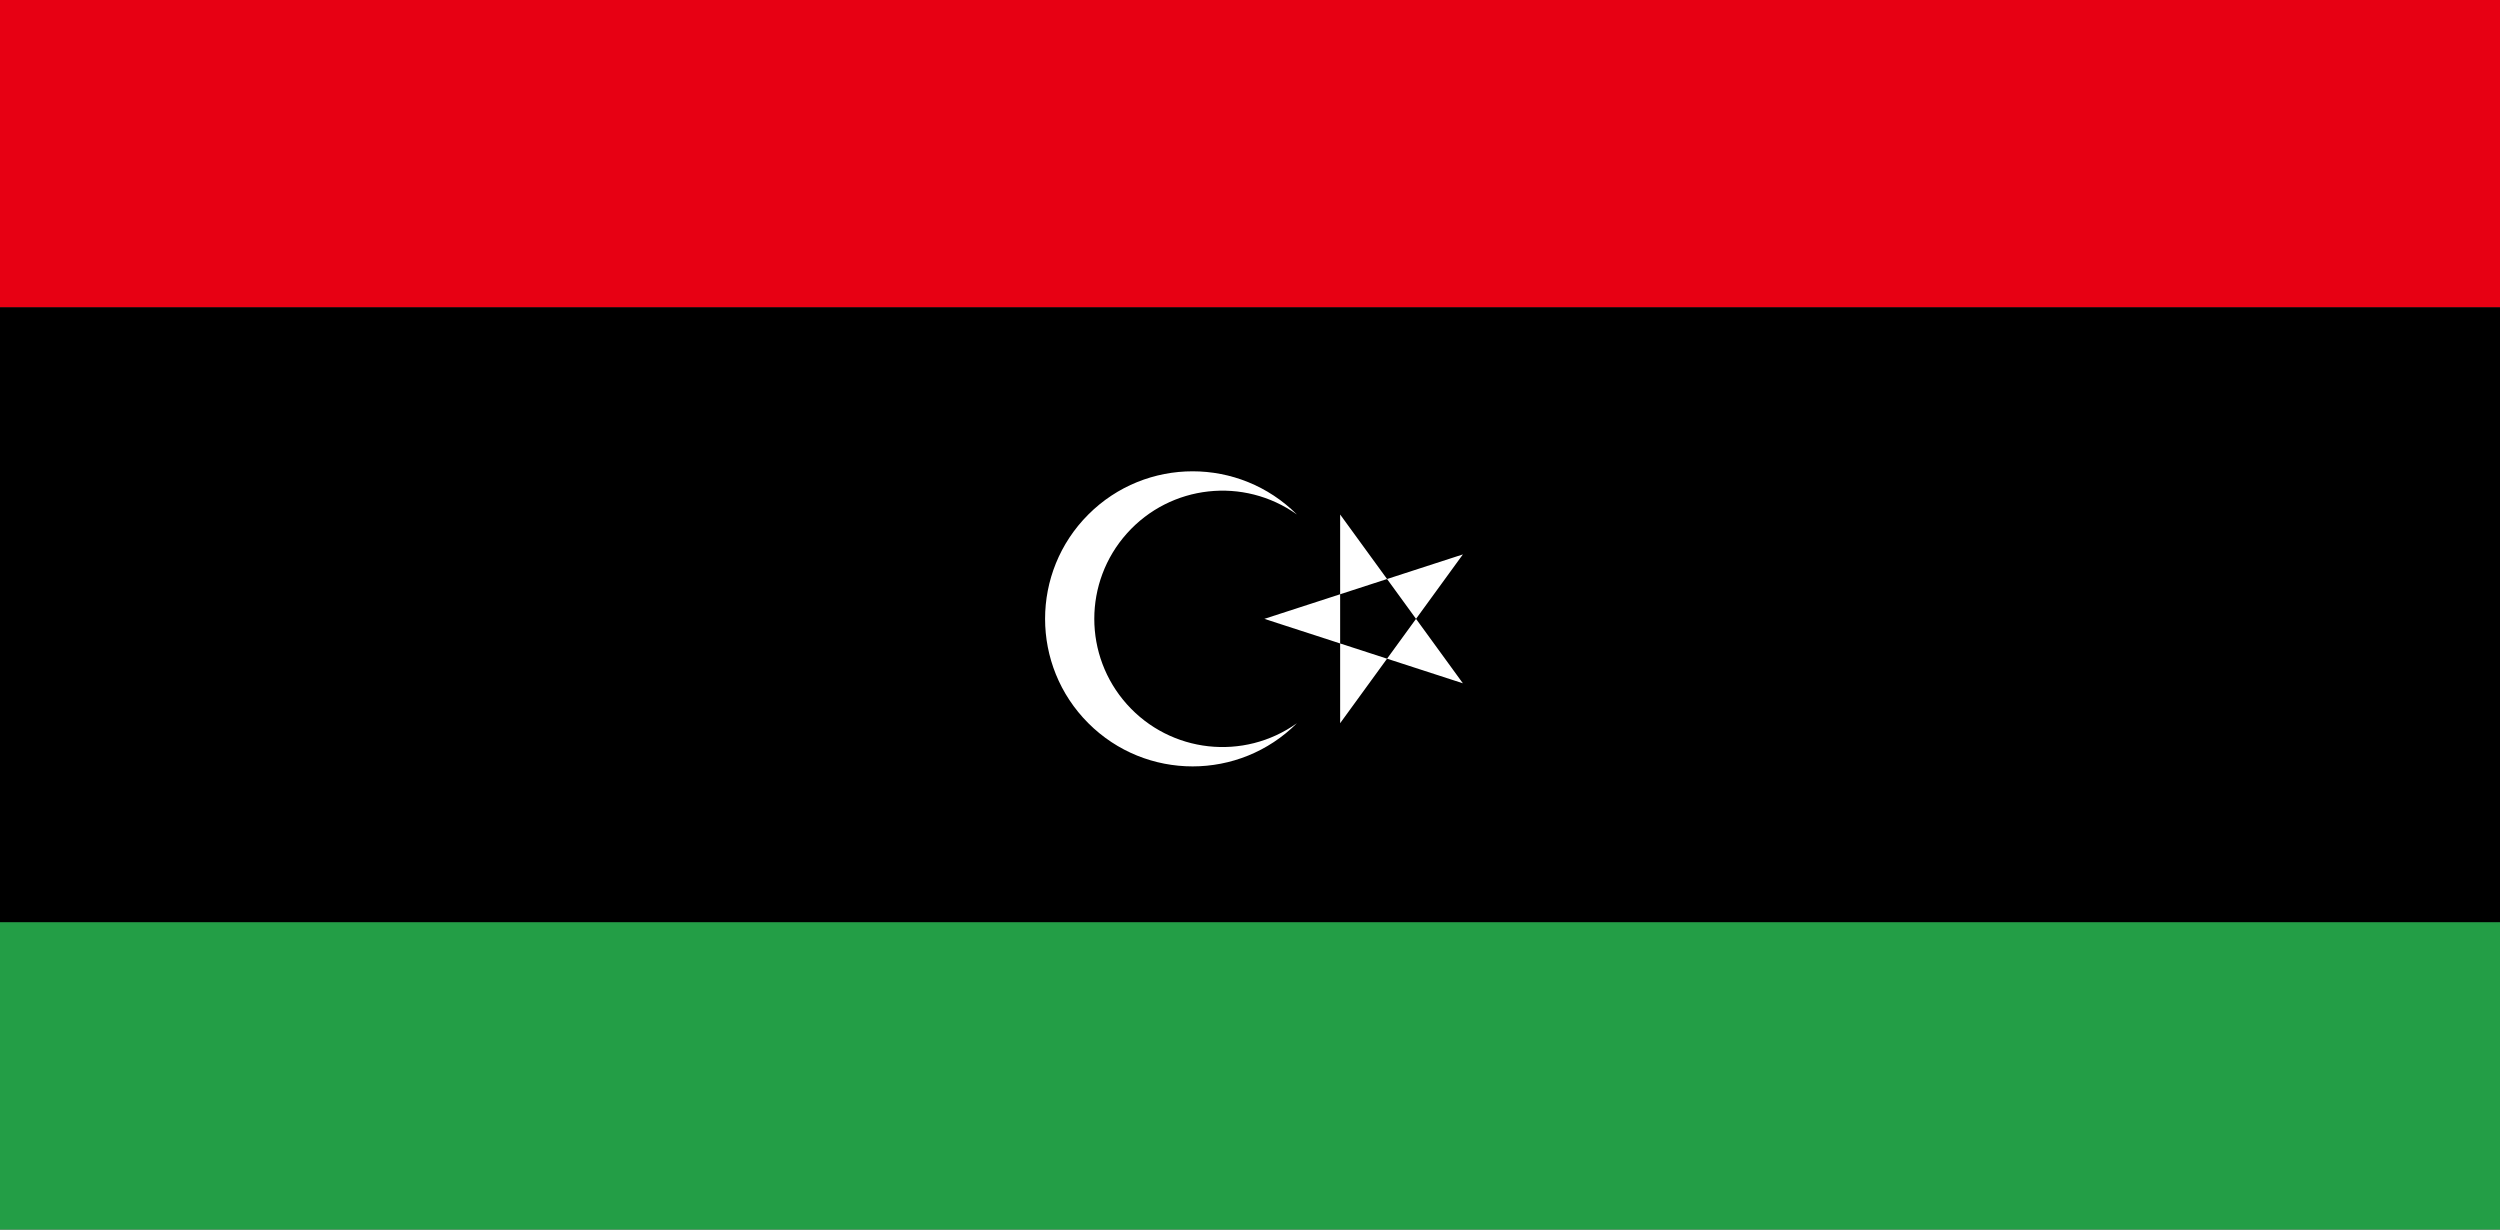 <?xml version="1.0" encoding="UTF-8" standalone="no"?>
<svg width="122px" height="60px" viewBox="0 0 122 60" version="1.1" xmlns="http://www.w3.org/2000/svg" xmlns:xlink="http://www.w3.org/1999/xlink">
    <rect x="0" y="0" width="122" height="60" fill="#333333" stroke="none"/>
    <!-- Generator: Sketch 3.8.2 (29753) - http://www.bohemiancoding.com/sketch -->
    <title>ly</title>
    <desc>Created with Sketch.</desc>
    <defs></defs>
    <g id="Page-1" stroke="none" stroke-width="1" fill="none" fill-rule="evenodd">
        <g id="ly">
            <g>
                <rect id="Rectangle-171" fill="#E70013" x="0" y="0" width="122" height="15"></rect>
                <rect id="Rectangle-171-Copy-2" fill="#239E46" x="0" y="45" width="122" height="15"></rect>
                <rect id="Rectangle-171-Copy" fill="#000000" x="0" y="15" width="122" height="30"></rect>
                <path d="M63.29,25.108 C60.695,23.256 57.123,23.652 54.996,26.028 C52.87,28.403 52.87,31.997 54.996,34.372 C57.123,36.748 60.695,37.144 63.29,35.292 C60.479,38.103 55.92,38.103 53.109,35.291 C50.297,32.479 50.297,27.921 53.109,25.109 C55.92,22.297 60.479,22.297 63.29,25.108 L63.29,25.108 Z M61.701,30.2 L71.389,27.055 L65.399,35.292 L65.399,25.108 L71.389,33.345 L61.701,30.2 Z" id="Shape" fill="#FFFFFF"></path>
            </g>
        </g>
    </g>
</svg>